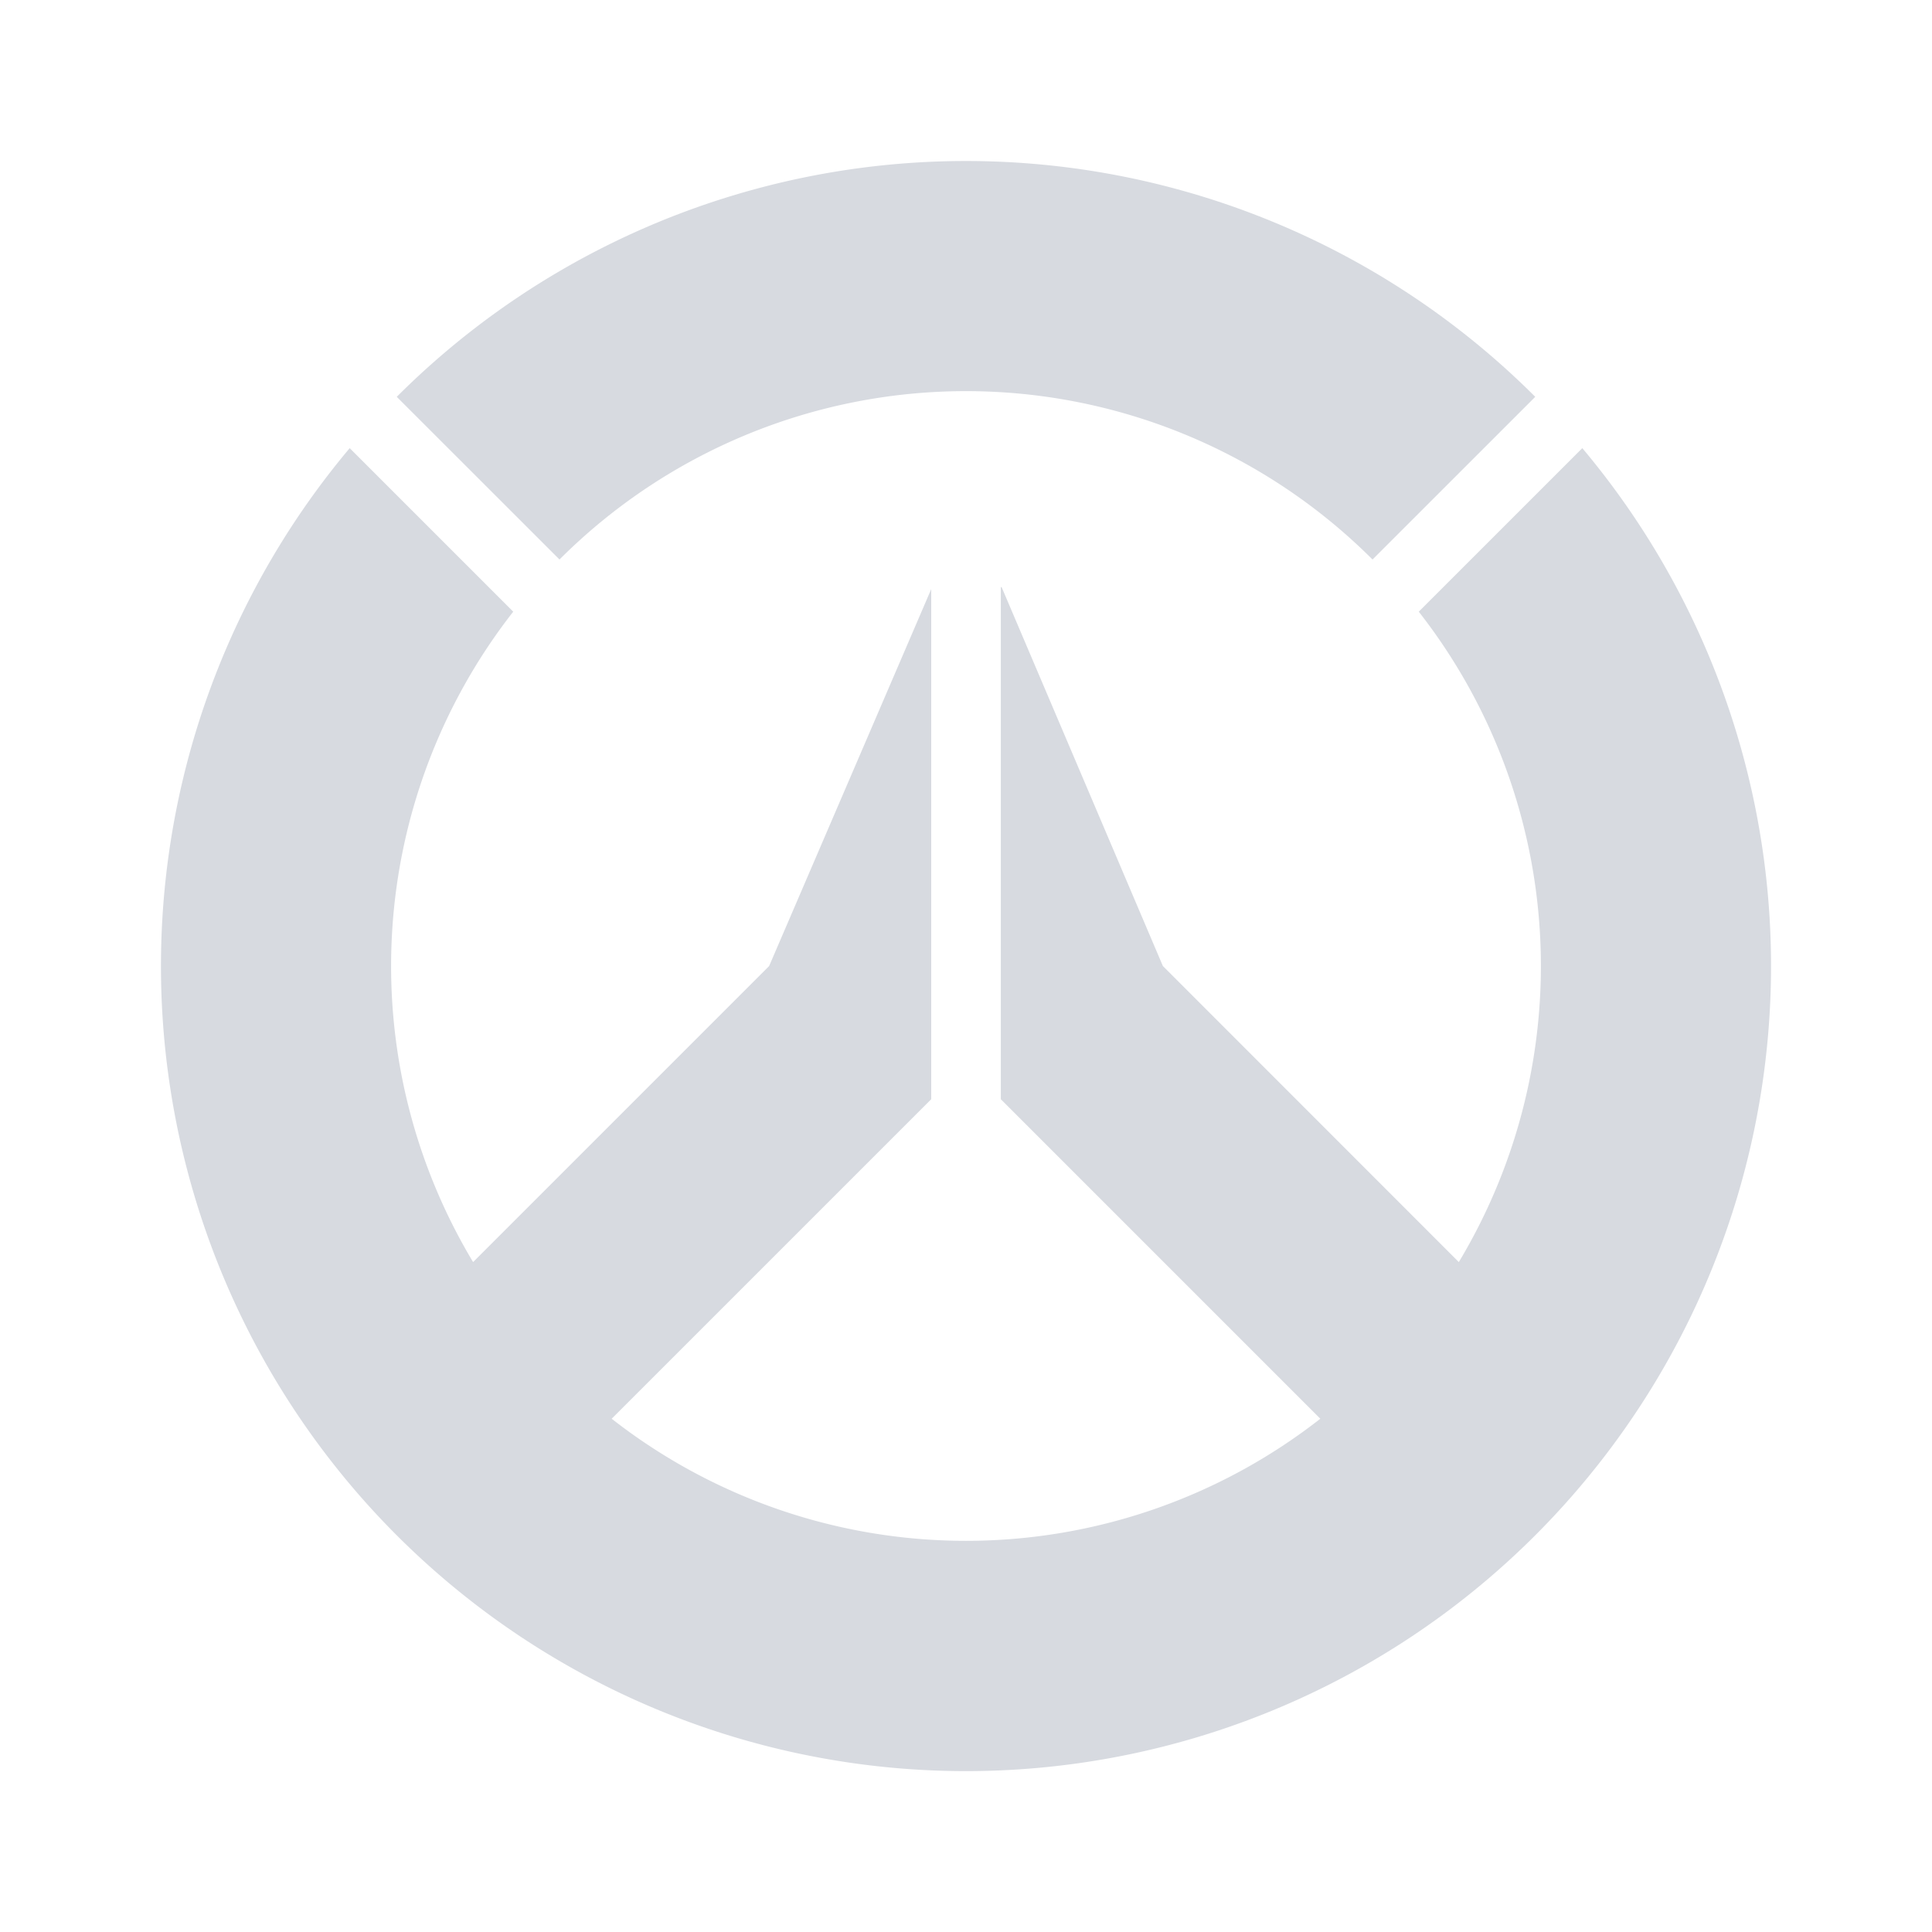 <svg xmlns="http://www.w3.org/2000/svg" width="24" height="24" fill="none" viewBox="0 0 48 48">
    <path fill="#d7dae0" d="M13.9 13.901a14.284 14.284 0 0 1 20.2 0l4.043-4.042a20 20 0 0 0-28.286 0L13.9 13.9Z"></path>
    <path fill="#d7dae0" d="m39.312 11.134-4.063 4.063a14.288 14.288 0 0 1 .995 16.159L28.891 24l-4.006-9.413h-.02V27.31l7.938 7.938a14.289 14.289 0 0 1-17.606 0l7.939-7.938V14.636l-4.027 9.365-7.355 7.355a14.292 14.292 0 0 1 .997-16.159l-4.063-4.063a20.001 20.001 0 1 0 30.624 0Z"></path>
</svg>
